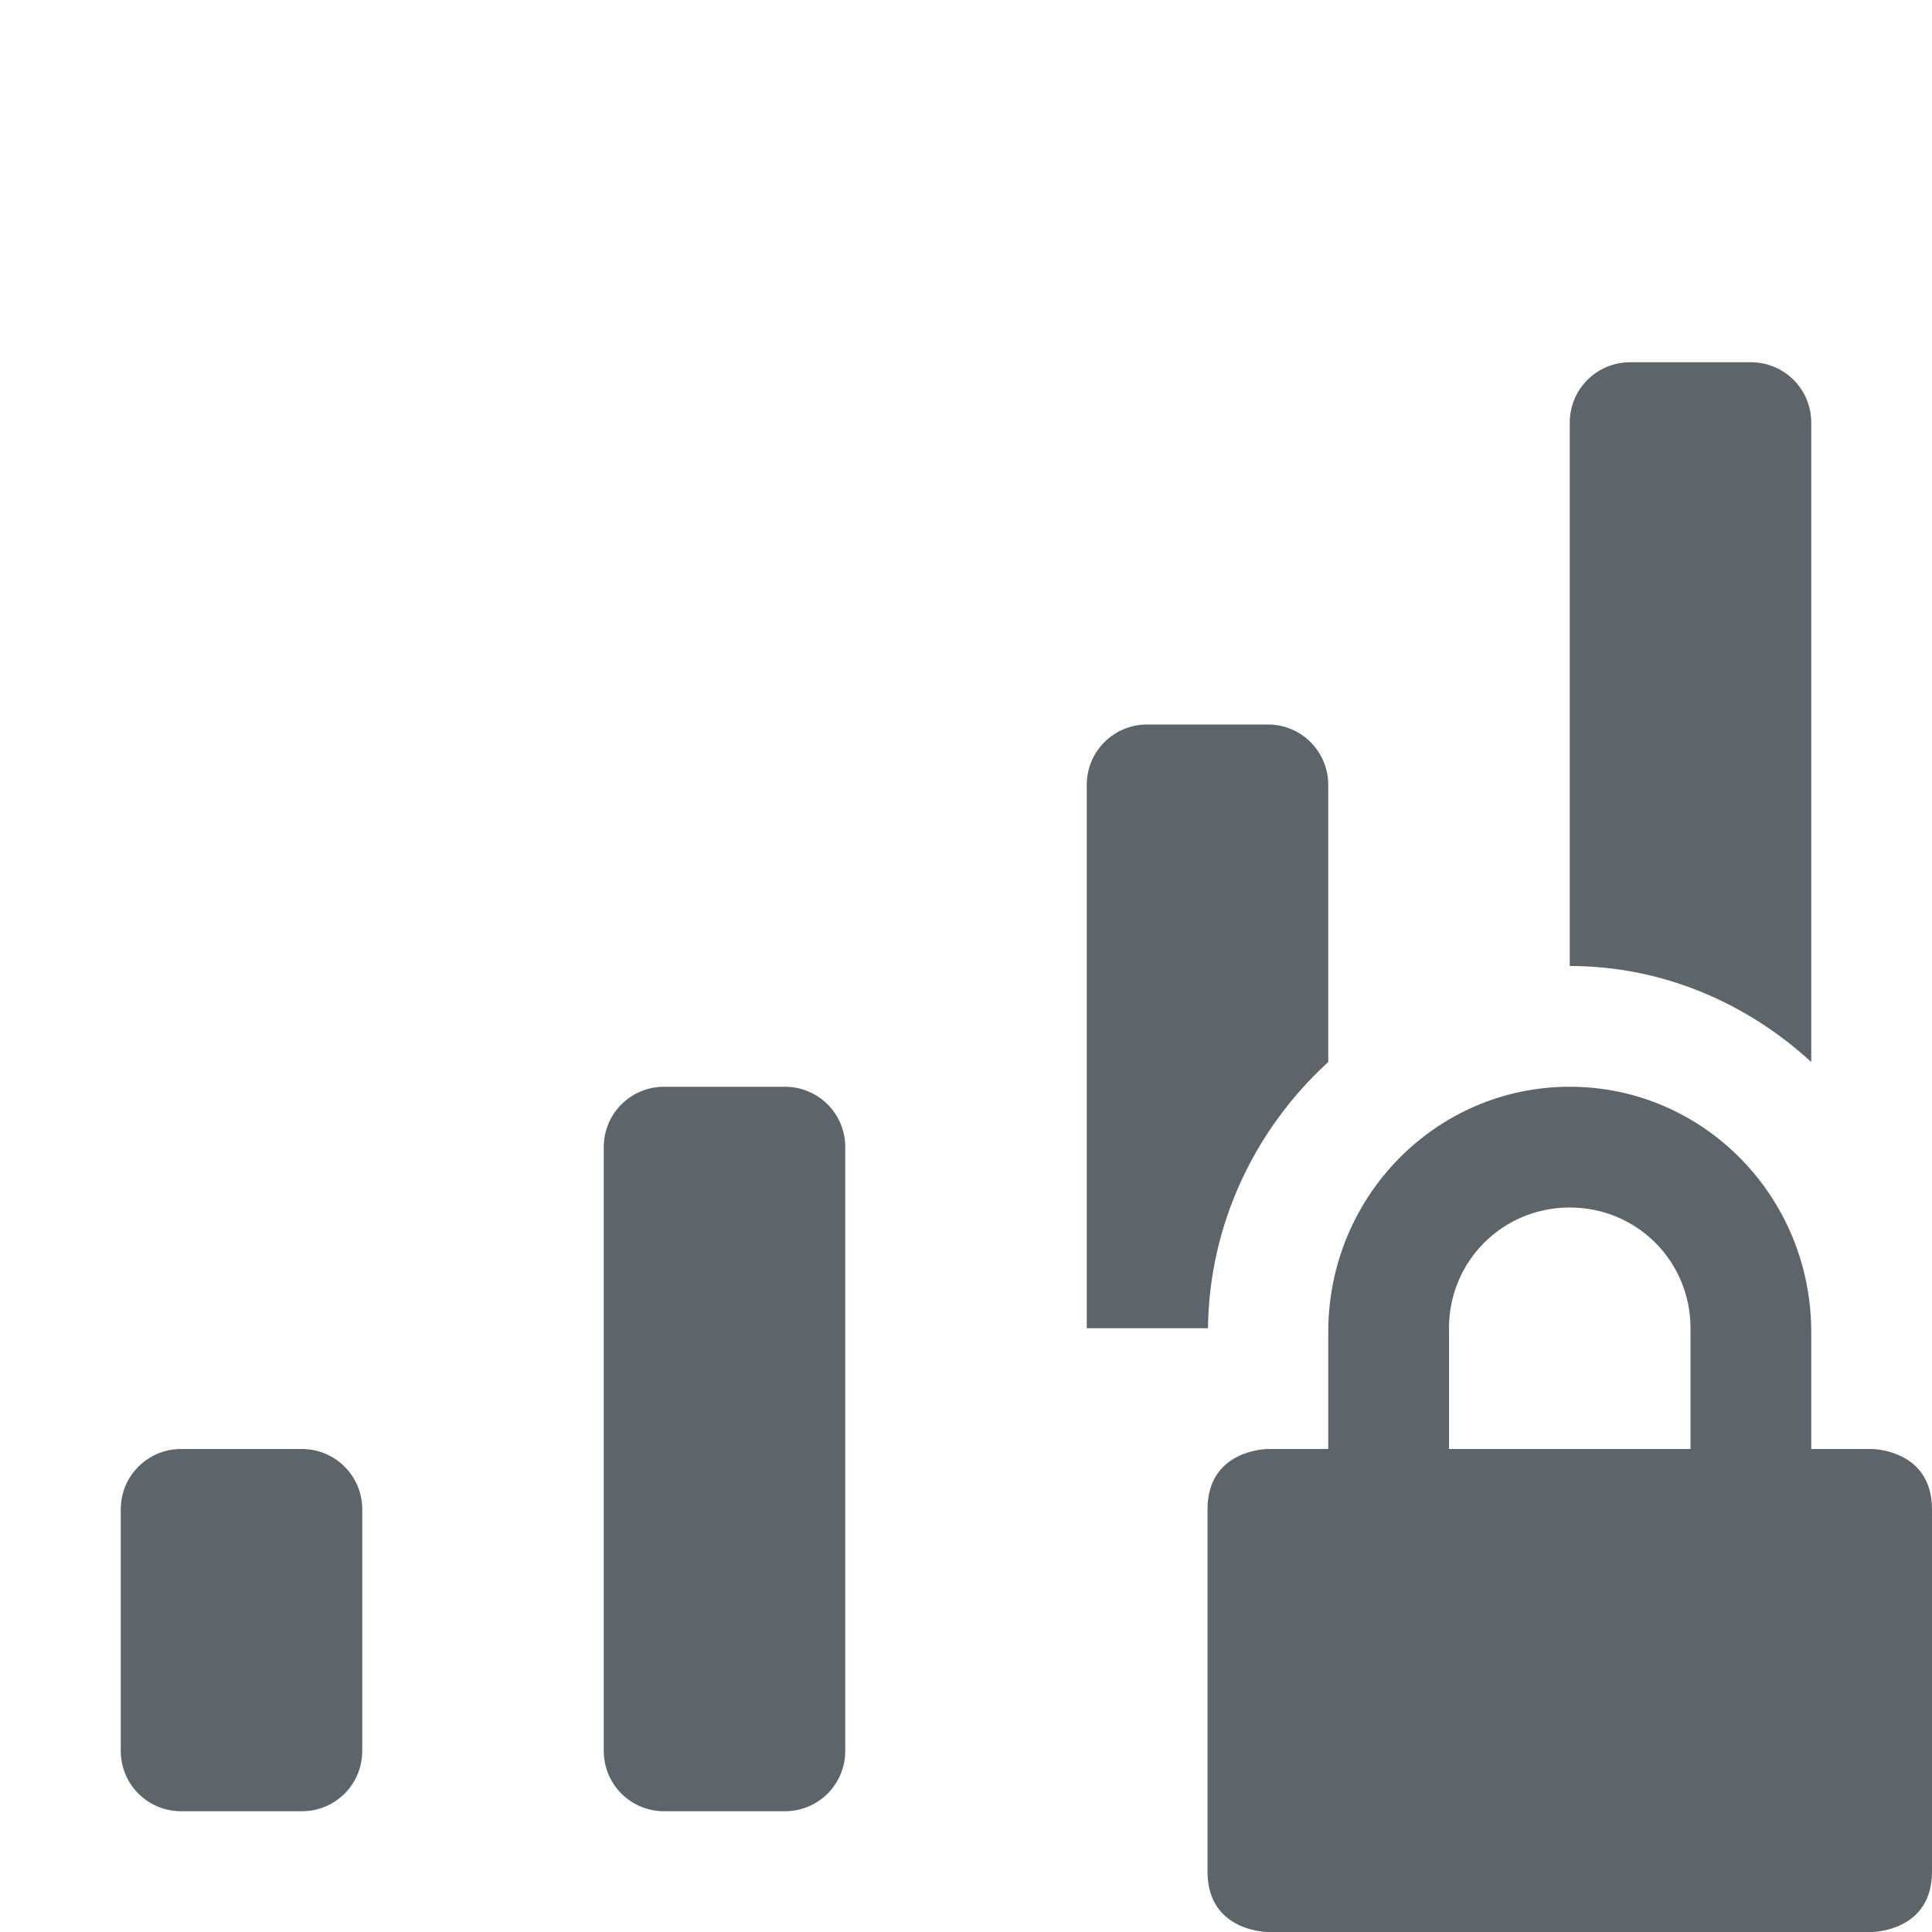 <svg height="16" width="16" xmlns="http://www.w3.org/2000/svg"><path d="M13.5 3c-.277 0-.5.223-.5.5V8c.772 0 1.469.308 2 .795V3.5c0-.277-.223-.5-.5-.5zm-4 3c-.277 0-.5.223-.5.5V11h1.004c.01-.87.394-1.654.996-2.205V6.5c0-.277-.223-.5-.5-.5zm-4 3c-.277 0-.5.223-.5.5v5c0 .277.223.5.5.5h1c.277 0 .5-.223.5-.5v-5c0-.277-.223-.5-.5-.5zM13 9c-1.108 0-2 .91-2 2.031V12h-.5s-.5 0-.5.5v3c0 .5.5.5.5.5h5s.5 0 .5-.5v-3c0-.5-.5-.5-.5-.5H15v-.969C15 9.911 14.108 9 13 9zm0 1c.554 0 1 .442 1 1v1h-2v-1c0-.558.446-1 1-1zM1.5 12c-.277 0-.5.223-.5.5v2c0 .277.223.5.5.5h1c.277 0 .5-.223.5-.5v-2c0-.277-.223-.5-.5-.5z" fill="#5d656b"/></svg>